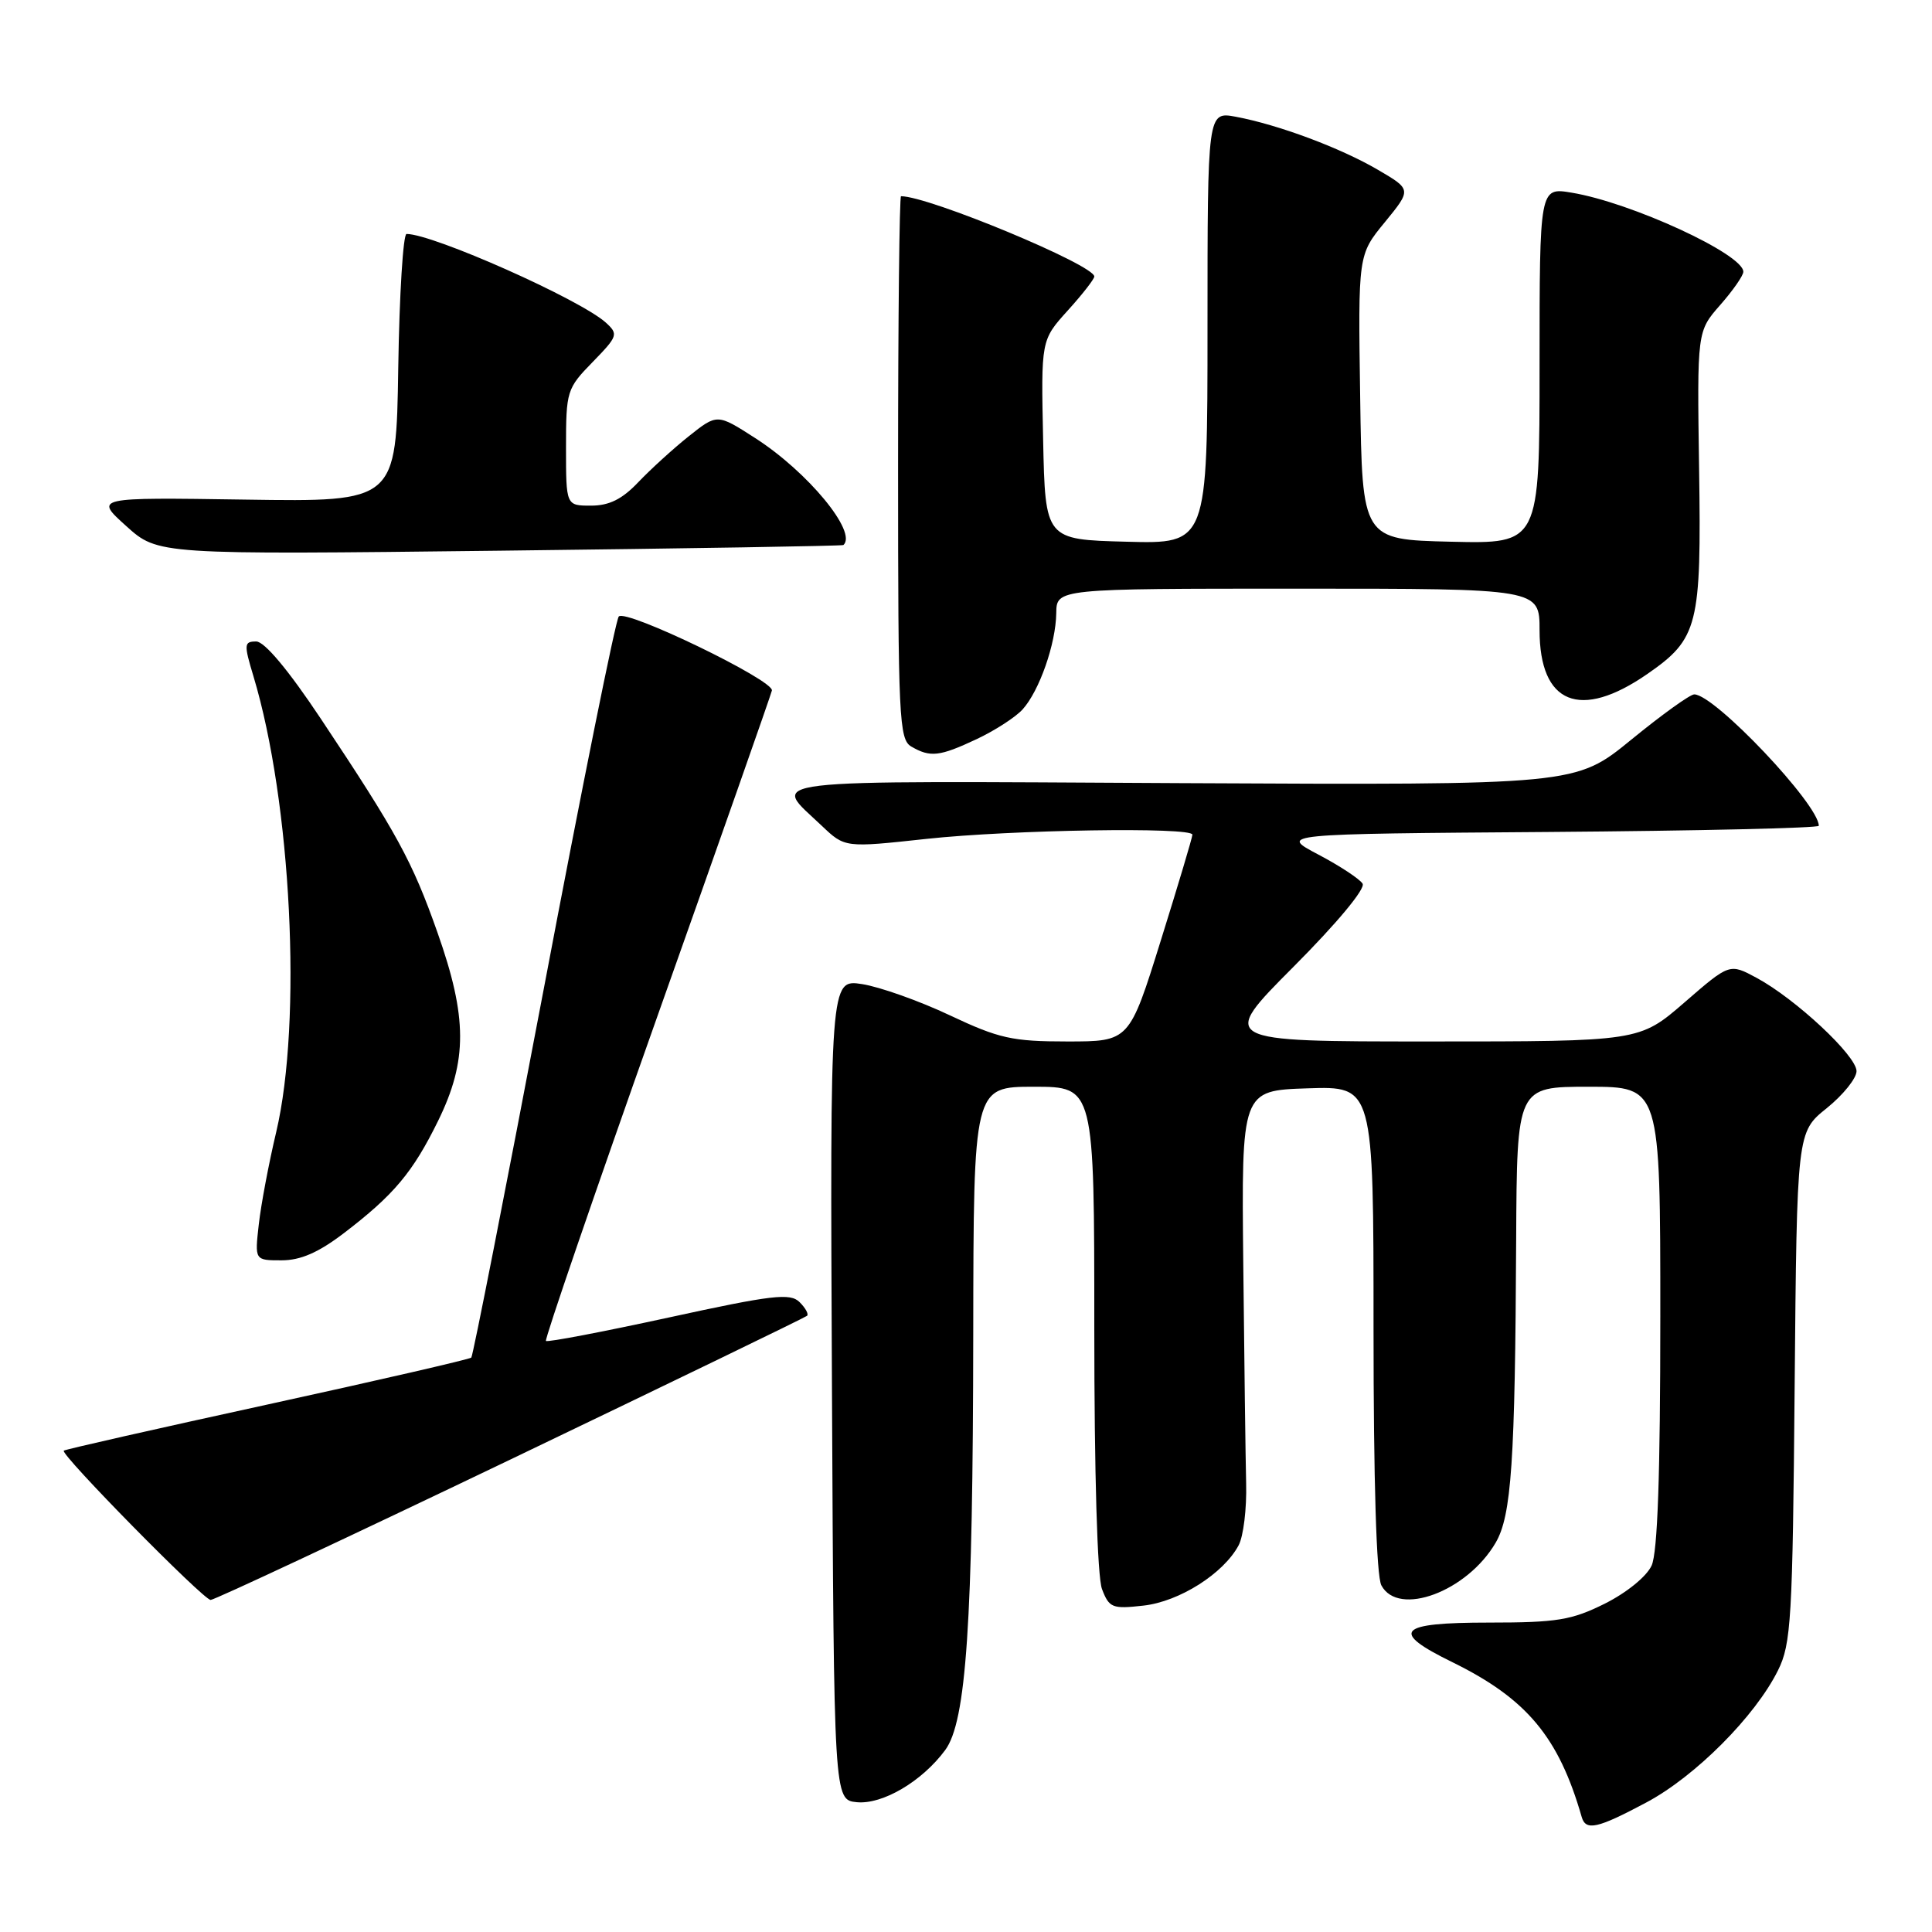 <?xml version="1.0" encoding="UTF-8" standalone="no"?>
<!DOCTYPE svg PUBLIC "-//W3C//DTD SVG 1.1//EN" "http://www.w3.org/Graphics/SVG/1.1/DTD/svg11.dtd" >
<svg xmlns="http://www.w3.org/2000/svg" xmlns:xlink="http://www.w3.org/1999/xlink" version="1.1" viewBox="0 0 256 256">
 <g >
 <path fill="currentColor"
d=" M 218.16 238.83 C 224.64 235.38 232.58 227.41 235.59 221.34 C 237.34 217.83 237.53 214.59 237.80 183.76 C 238.10 150.01 238.10 150.01 242.05 146.84 C 244.22 145.09 246.00 142.88 246.00 141.93 C 246.00 139.89 237.92 132.35 232.76 129.57 C 229.18 127.64 229.18 127.64 223.21 132.82 C 217.23 138.00 217.23 138.00 189.38 138.00 C 161.54 138.00 161.54 138.00 171.39 128.11 C 177.16 122.32 180.96 117.75 180.55 117.09 C 180.17 116.47 177.53 114.73 174.68 113.23 C 169.50 110.50 169.50 110.50 205.25 110.24 C 224.91 110.09 241.00 109.72 241.00 109.42 C 241.00 106.59 227.20 92.02 224.50 92.01 C 223.95 92.00 220.19 94.71 216.14 98.02 C 208.78 104.03 208.78 104.03 156.49 103.77 C 98.98 103.47 102.24 103.09 108.89 109.42 C 111.95 112.33 111.95 112.33 122.73 111.16 C 134.00 109.94 158.00 109.56 158.00 110.60 C 158.00 110.94 156.12 117.24 153.82 124.60 C 149.64 138.00 149.64 138.00 141.43 138.00 C 134.13 138.00 132.38 137.61 125.85 134.53 C 121.81 132.62 116.58 130.77 114.24 130.40 C 109.98 129.74 109.98 129.74 110.24 184.12 C 110.50 238.50 110.50 238.50 113.53 238.80 C 116.94 239.13 122.17 236.05 125.24 231.90 C 128.04 228.12 128.92 215.06 128.96 176.75 C 129.00 144.00 129.00 144.00 137.00 144.00 C 145.00 144.00 145.00 144.00 145.00 175.93 C 145.00 195.30 145.40 208.93 146.02 210.56 C 146.97 213.05 147.38 213.22 151.52 212.75 C 156.27 212.22 162.12 208.51 164.12 204.77 C 164.76 203.58 165.21 199.89 165.12 196.56 C 165.04 193.23 164.87 180.15 164.74 167.50 C 164.50 144.50 164.50 144.50 173.25 144.21 C 182.00 143.92 182.00 143.92 182.00 176.03 C 182.00 196.25 182.38 208.85 183.04 210.07 C 185.29 214.29 194.41 210.89 198.18 204.42 C 200.28 200.83 200.76 193.73 200.90 164.25 C 201.00 144.00 201.00 144.00 210.50 144.00 C 220.00 144.00 220.00 144.00 220.00 174.45 C 220.00 195.35 219.64 205.70 218.85 207.44 C 218.18 208.90 215.54 211.04 212.65 212.49 C 208.25 214.68 206.30 215.00 197.30 215.00 C 185.16 215.00 184.09 216.16 192.47 220.26 C 202.30 225.09 206.54 230.17 209.58 240.75 C 210.12 242.64 211.66 242.30 218.16 238.83 Z  M 67.66 193.38 C 89.02 183.13 106.70 174.57 106.94 174.35 C 107.18 174.13 106.73 173.31 105.94 172.53 C 104.70 171.31 102.34 171.58 88.60 174.58 C 79.86 176.48 72.54 177.88 72.34 177.68 C 72.15 177.48 78.75 158.23 87.02 134.91 C 95.30 111.58 102.16 92.05 102.28 91.50 C 102.58 90.15 82.93 80.65 81.99 81.69 C 81.58 82.13 77.11 104.32 72.06 130.99 C 67.00 157.65 62.67 179.66 62.45 179.89 C 62.22 180.11 50.04 182.92 35.38 186.12 C 20.72 189.32 8.60 192.06 8.45 192.22 C 7.96 192.70 26.96 212.00 27.91 212.00 C 28.41 212.00 46.30 203.62 67.66 193.38 Z  M 45.55 163.41 C 52.19 158.34 54.70 155.35 58.06 148.50 C 61.96 140.54 61.94 134.81 57.97 123.57 C 54.63 114.10 52.60 110.39 42.52 95.25 C 38.20 88.76 35.05 85.00 33.95 85.00 C 32.33 85.00 32.30 85.36 33.59 89.63 C 38.61 106.32 40.06 135.32 36.60 150.00 C 35.62 154.12 34.58 159.64 34.29 162.25 C 33.75 167.00 33.75 167.00 37.30 167.00 C 39.83 167.00 42.19 165.97 45.55 163.41 Z  M 129.41 97.94 C 131.83 96.80 134.57 95.03 135.50 94.00 C 137.72 91.54 139.90 85.32 139.96 81.25 C 140.00 78.00 140.00 78.00 172.00 78.00 C 204.00 78.00 204.00 78.00 204.00 83.50 C 204.00 93.30 209.37 95.48 218.29 89.30 C 225.02 84.63 225.45 82.92 225.14 62.21 C 224.87 43.91 224.87 43.91 227.93 40.42 C 229.62 38.50 231.00 36.52 231.00 36.01 C 231.00 33.68 216.13 26.83 208.25 25.53 C 204.00 24.82 204.00 24.82 204.00 48.44 C 204.00 72.06 204.00 72.06 192.25 71.78 C 180.50 71.50 180.50 71.50 180.23 52.63 C 179.95 33.76 179.95 33.76 183.50 29.44 C 187.04 25.11 187.04 25.11 182.60 22.51 C 177.63 19.60 169.41 16.53 163.75 15.47 C 160.00 14.78 160.00 14.78 160.00 43.42 C 160.00 72.07 160.00 72.07 149.25 71.78 C 138.50 71.50 138.50 71.50 138.22 58.28 C 137.94 45.07 137.94 45.07 141.47 41.16 C 143.41 39.02 145.00 36.98 145.00 36.64 C 145.00 35.11 123.08 26.00 119.39 26.00 C 119.18 26.00 119.00 42.18 119.00 61.95 C 119.00 95.13 119.13 97.98 120.75 98.92 C 123.27 100.39 124.49 100.25 129.41 97.94 Z  M 111.75 72.22 C 113.66 70.54 107.03 62.51 100.04 58.03 C 95.03 54.81 95.03 54.81 91.26 57.81 C 89.19 59.46 86.18 62.21 84.56 63.91 C 82.43 66.15 80.72 67.00 78.31 67.00 C 75.00 67.00 75.00 67.00 75.00 59.29 C 75.00 51.82 75.11 51.47 78.53 47.97 C 81.87 44.54 81.96 44.28 80.28 42.75 C 76.87 39.67 57.38 31.00 53.87 31.00 C 53.42 31.00 52.92 38.99 52.77 48.75 C 52.50 66.50 52.50 66.50 32.50 66.20 C 12.50 65.90 12.50 65.90 16.72 69.70 C 20.93 73.50 20.93 73.50 66.22 72.97 C 91.12 72.68 111.61 72.34 111.75 72.22 Z "/>
</g>
</svg>